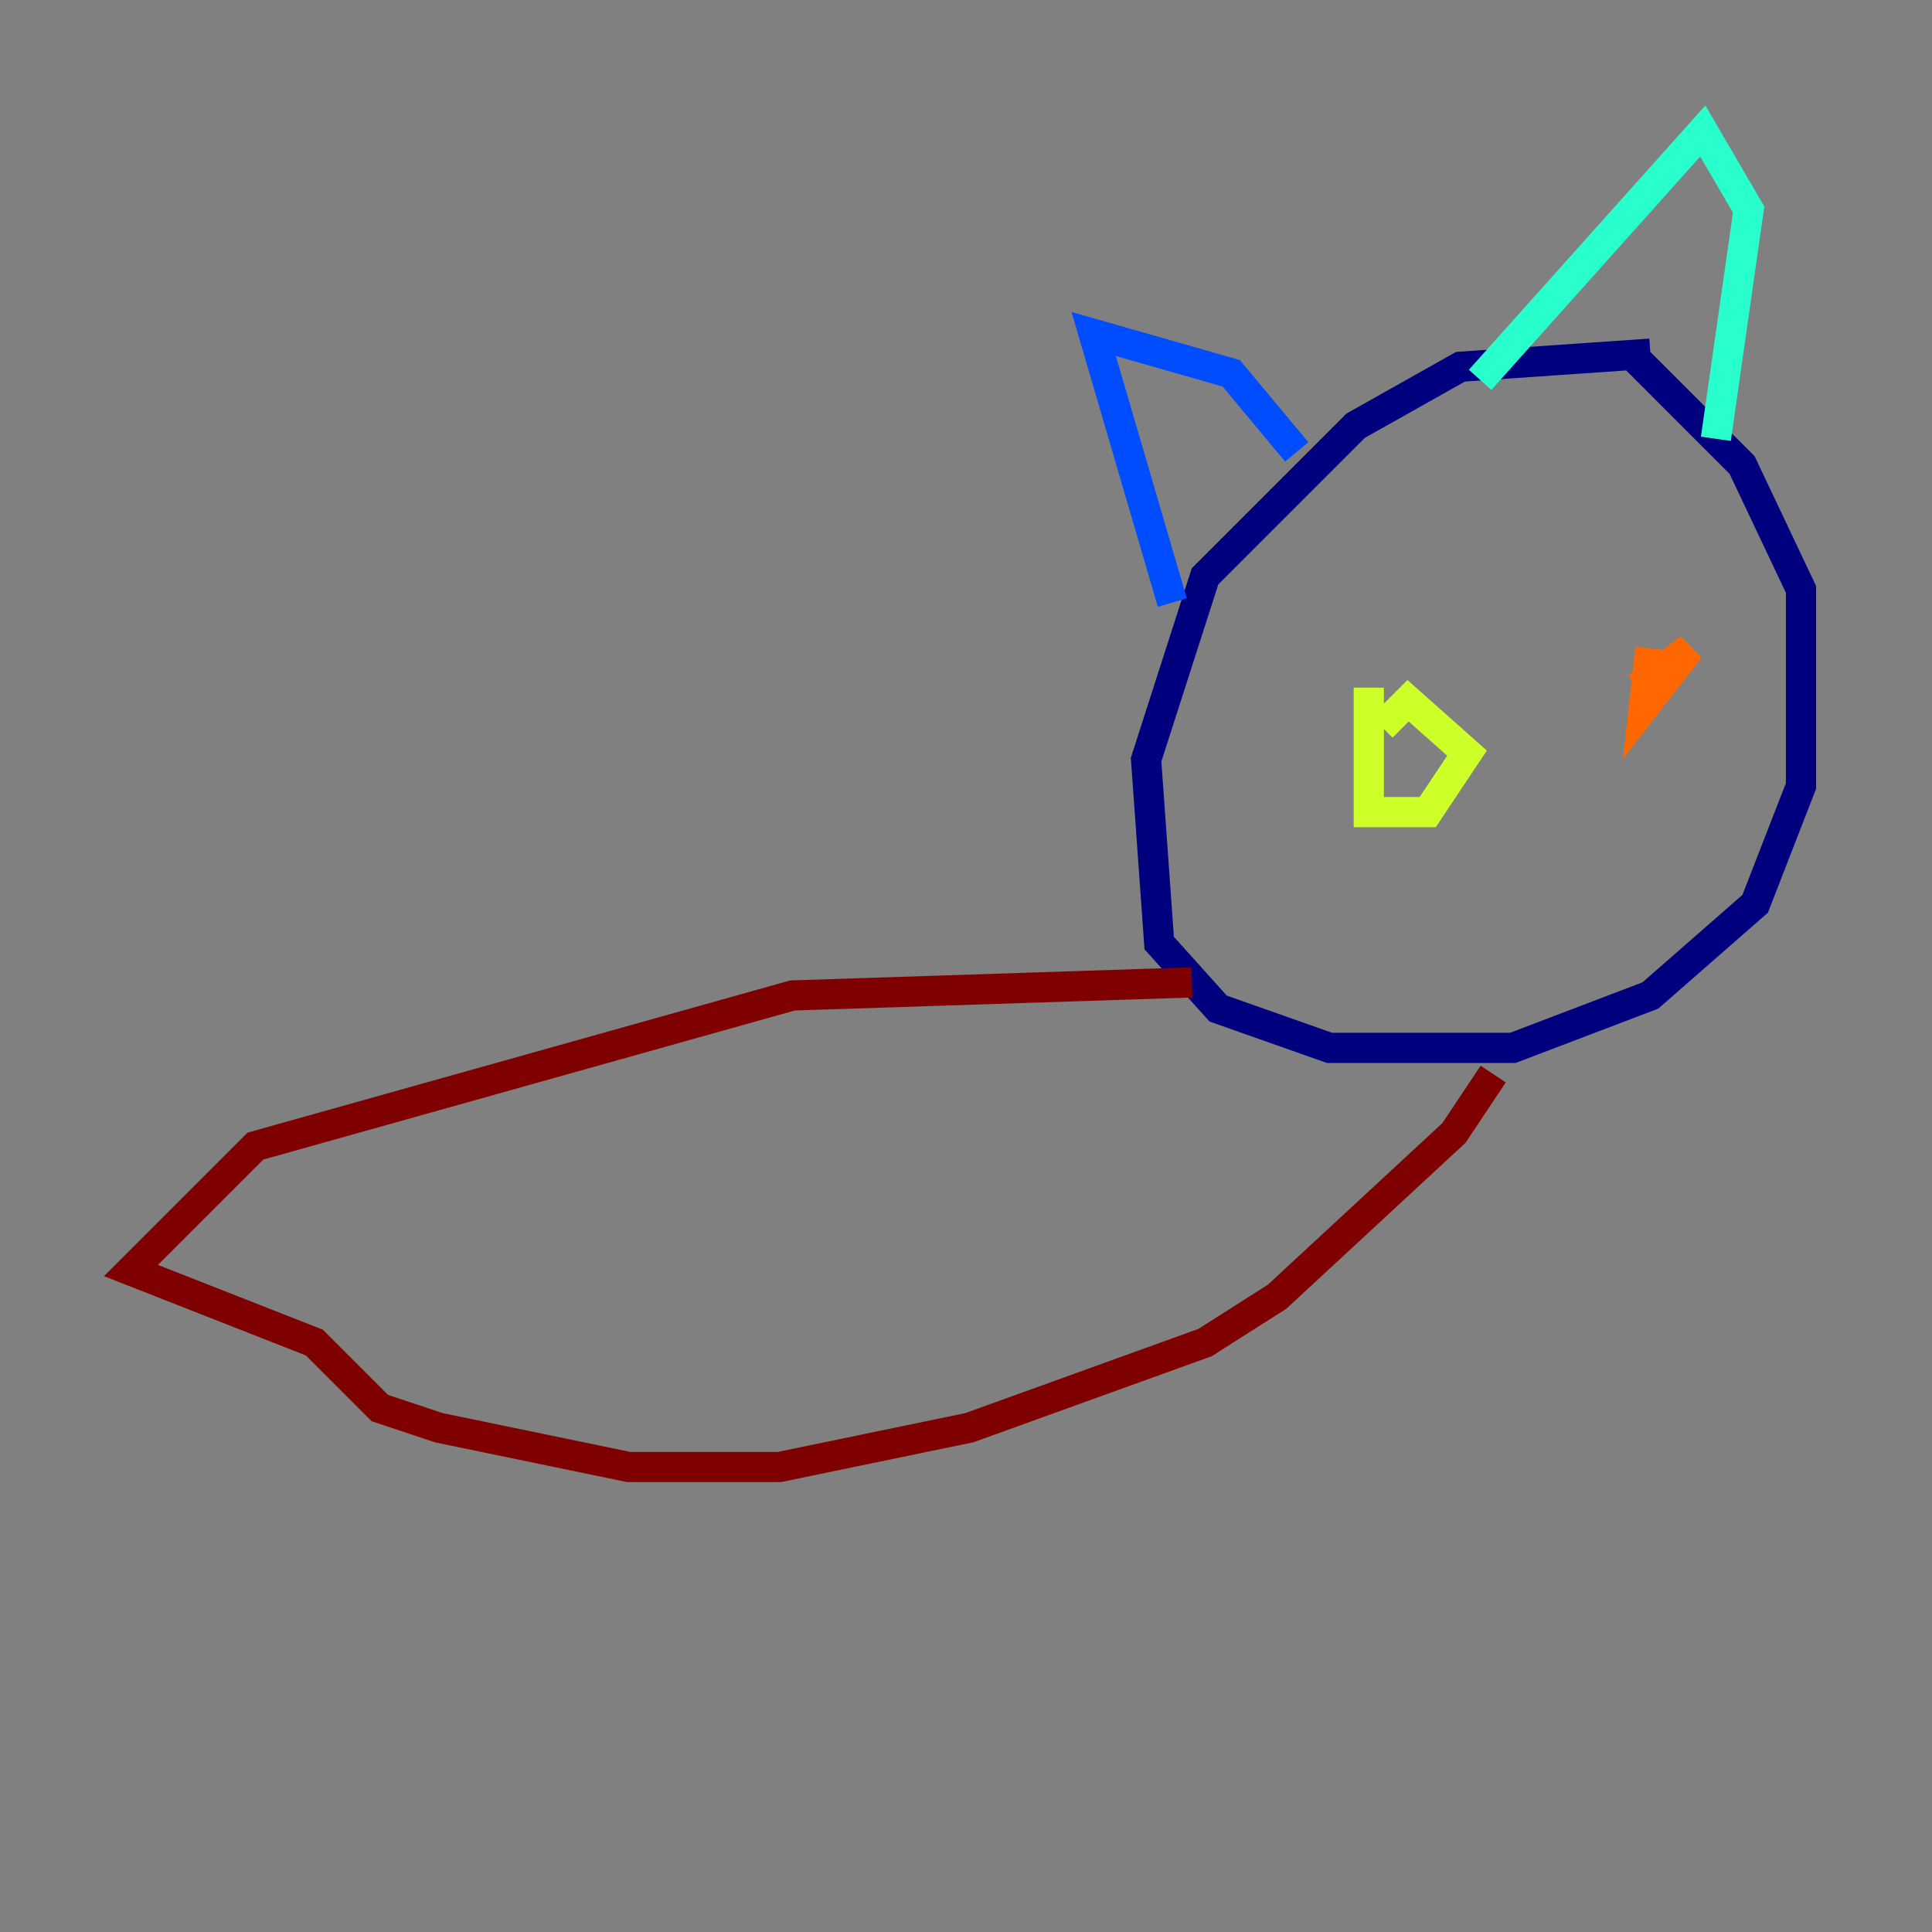<?xml version="1.0" encoding="utf-8" ?>
<svg baseProfile="tiny" height="128" version="1.2" viewBox="0,0,128,128" width="128" xmlns="http://www.w3.org/2000/svg" xmlns:ev="http://www.w3.org/2001/xml-events" xmlns:xlink="http://www.w3.org/1999/xlink"><rect x="0" y="0" width="128" height="128" fill="#808080" stroke="none"/><defs /><polyline fill="none" points="109.342,23.43 96.759,24.298 89.817,28.203 79.837,38.183 75.932,50.332 76.8,62.481 80.705,66.82 88.081,69.424 100.231,69.424 109.342,65.953 116.285,59.878 119.322,52.068 119.322,39.051 115.417,30.807 108.041,23.43" stroke="#00007f" stroke-width="2" /><polyline fill="none" points="77.668,39.919 72.461,22.129 81.573,24.732 85.912,29.939" stroke="#004cff" stroke-width="2" /><polyline fill="none" points="98.061,25.166 112.814,8.678 115.851,13.885 113.681,29.071" stroke="#29ffcd" stroke-width="2" /><polyline fill="none" points="90.685,45.559 90.685,53.803 94.59,53.803 97.193,49.898 93.288,46.427 91.552,48.163" stroke="#cdff29" stroke-width="2" /><polyline fill="none" points="109.342,42.956 108.909,46.861 111.946,42.956 108.475,45.559" stroke="#ff6700" stroke-width="2" /><polyline fill="none" points="78.969,65.085 52.502,65.953 16.922,75.932 8.678,84.176 20.827,88.949 25.166,93.288 29.071,94.59 41.654,97.193 51.634,97.193 64.217,94.59 79.837,88.949 84.61,85.912 96.325,75.064 98.929,71.159" stroke="#7f0000" stroke-width="2" /></svg>